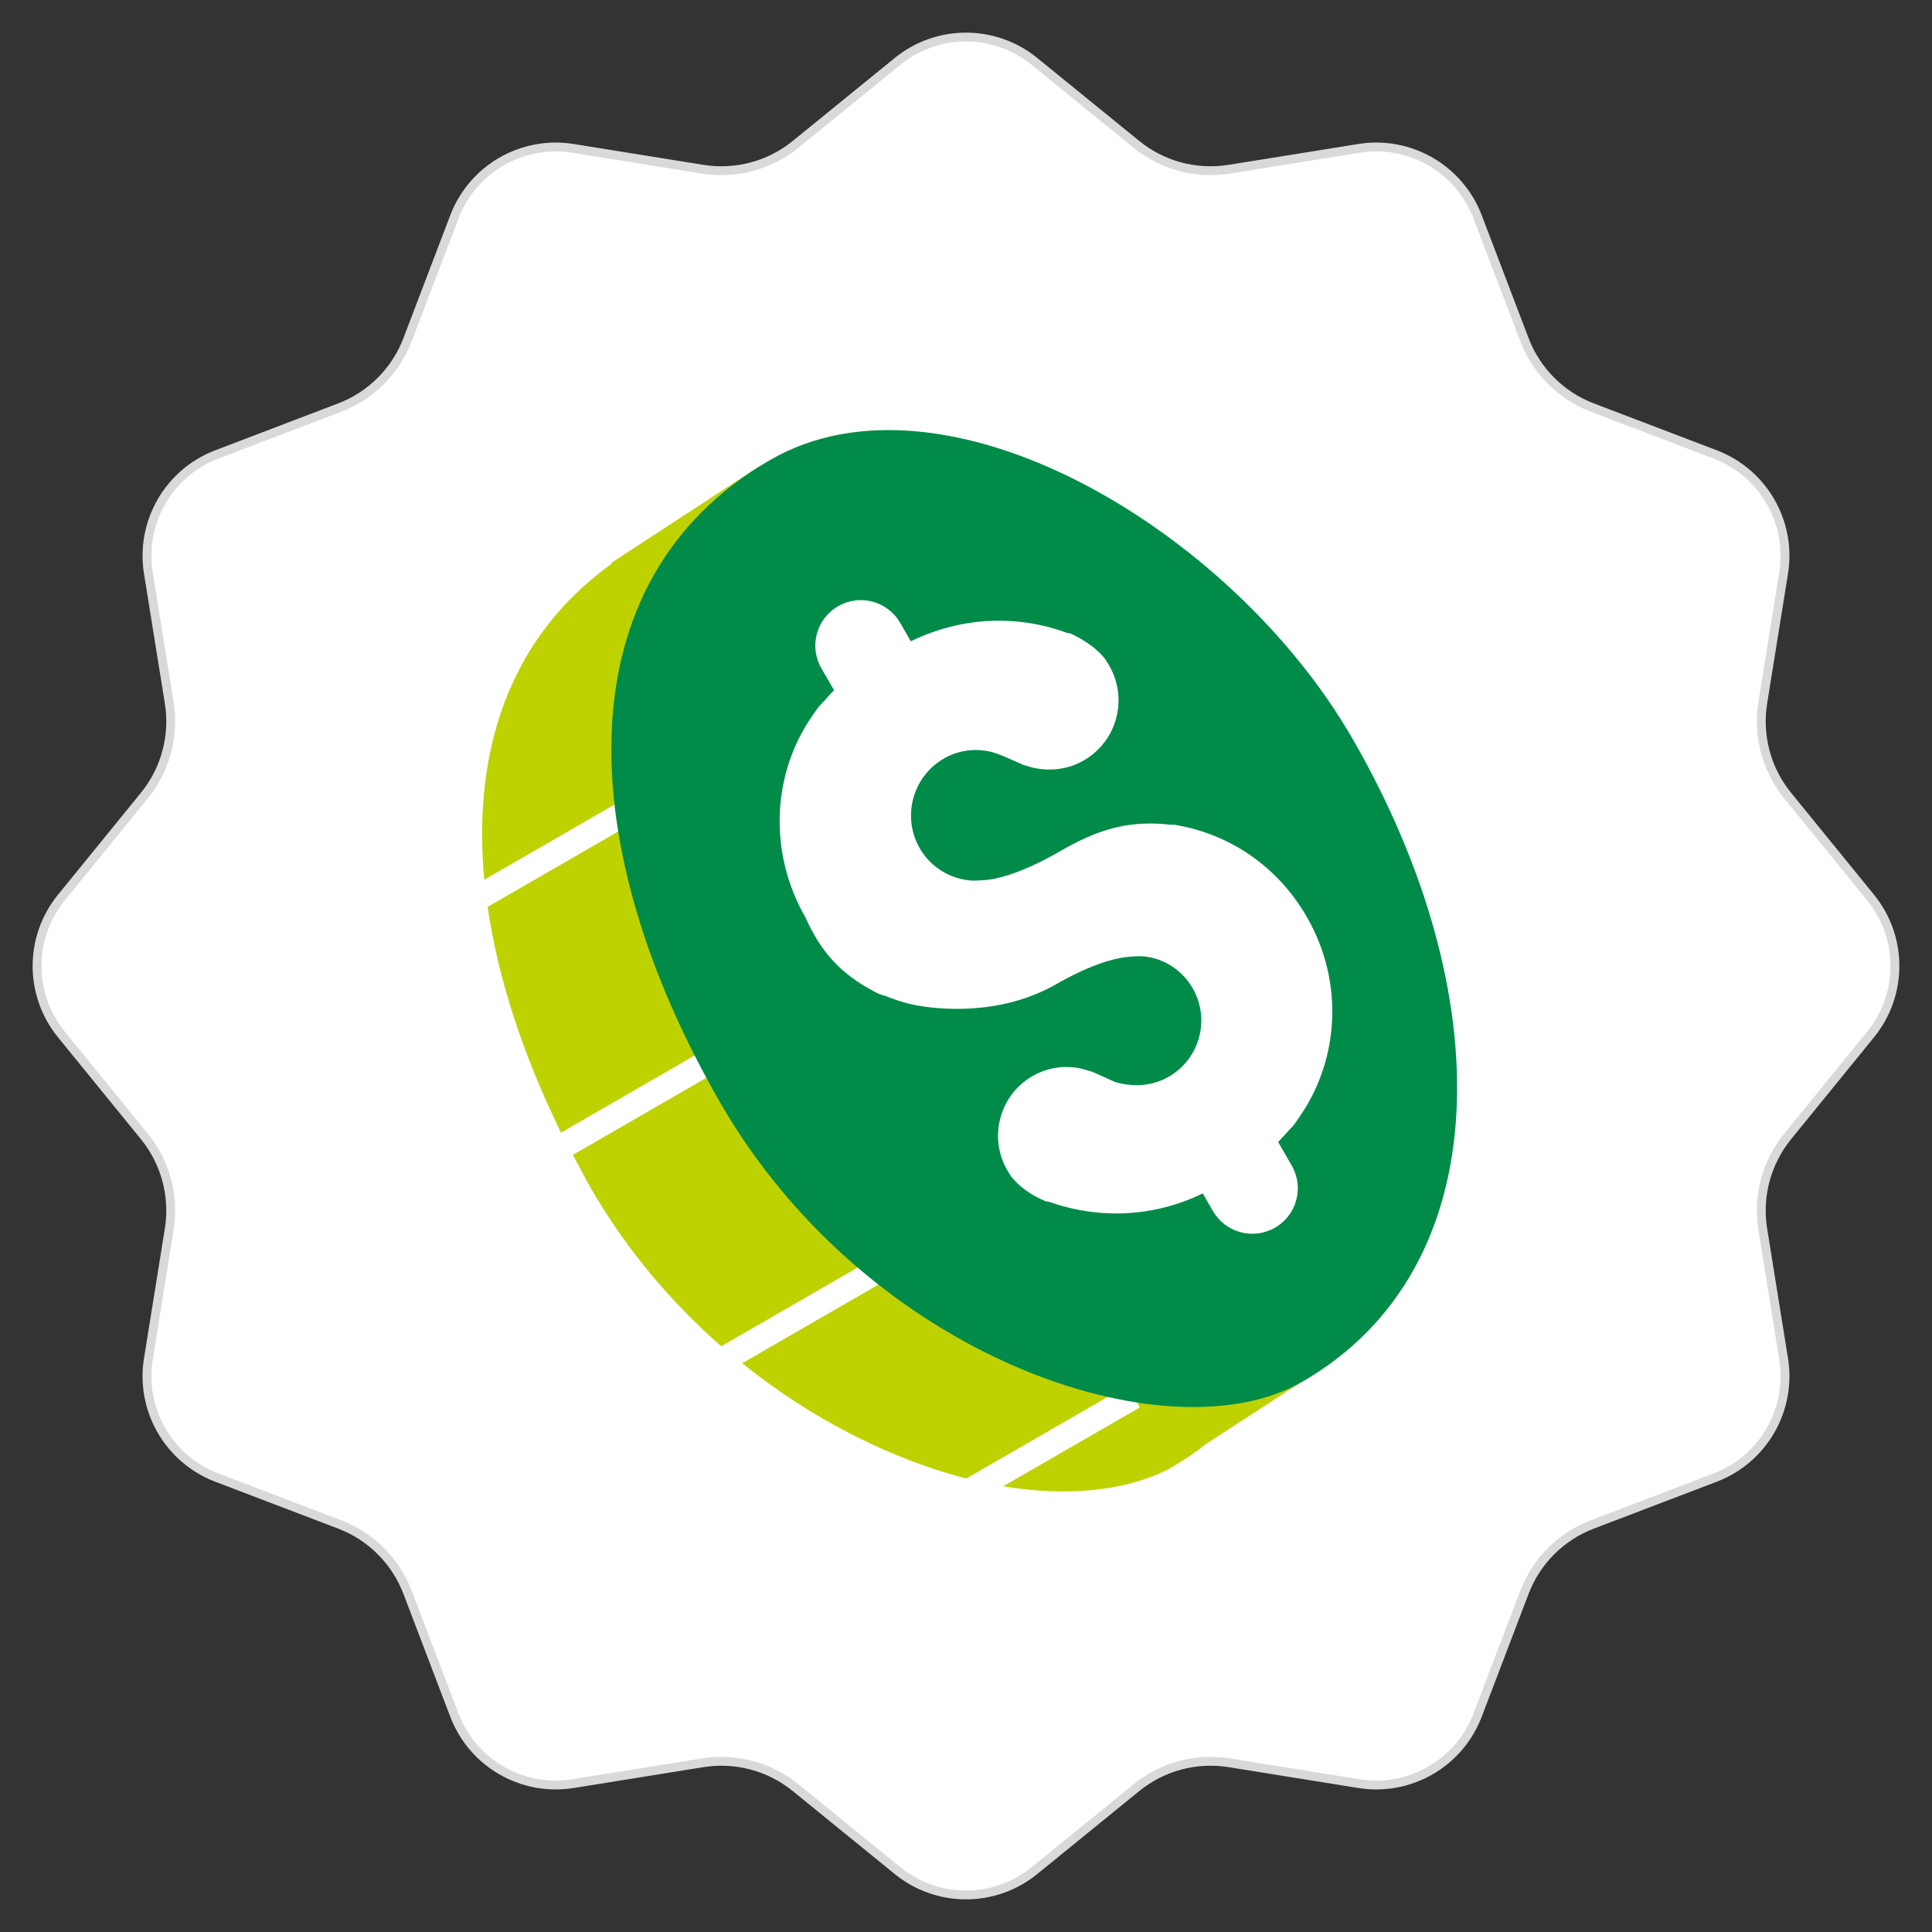 <svg width="109" height="109" viewBox="0 0 109 109" fill="none" xmlns="http://www.w3.org/2000/svg">
<rect x="0" y="0" width="109" height="109" fill="#333333" stroke="none"/>
<path d="M50.638 3.464C52.887 1.634 56.113 1.634 58.362 3.464L64.118 8.147C65.582 9.337 67.484 9.847 69.347 9.548L76.673 8.371C79.536 7.91 82.329 9.523 83.363 12.233L86.007 19.166C86.679 20.929 88.071 22.321 89.834 22.994L96.767 25.637C99.477 26.671 101.089 29.464 100.629 32.327L99.452 39.653C99.153 41.516 99.663 43.418 100.853 44.882L105.536 50.638C107.366 52.887 107.366 56.113 105.536 58.362L100.853 64.118C99.663 65.582 99.153 67.484 99.452 69.347L100.629 76.673C101.089 79.536 99.477 82.329 96.767 83.363L89.834 86.007C88.071 86.679 86.679 88.071 86.007 89.834L83.363 96.767C82.329 99.477 79.536 101.089 76.673 100.629L69.347 99.452C67.484 99.153 65.582 99.663 64.118 100.853L58.362 105.536C56.113 107.366 52.887 107.366 50.638 105.536L44.882 100.853C43.418 99.663 41.516 99.153 39.653 99.452L32.327 100.629C29.464 101.089 26.671 99.477 25.637 96.767L22.994 89.834C22.321 88.071 20.929 86.679 19.166 86.007L12.233 83.363C9.523 82.329 7.91 79.536 8.371 76.673L9.548 69.347C9.847 67.484 9.337 65.582 8.147 64.118L3.464 58.362C1.634 56.113 1.634 52.887 3.464 50.638L8.147 44.882C9.337 43.418 9.847 41.516 9.548 39.653L8.371 32.327C7.91 29.464 9.523 26.671 12.233 25.637L19.166 22.994C20.929 22.321 22.321 20.929 22.994 19.166L25.637 12.233C26.671 9.523 29.464 7.91 32.327 8.371L39.653 9.548C41.516 9.847 43.418 9.337 44.882 8.147L50.638 3.464Z" fill="white" stroke="#D9D9D9" stroke-width="0.5"/>
<path d="M33.426 66.975C41.587 81.111 58.148 86.867 65.93 82.878L66.119 82.769C66.166 82.742 66.261 82.687 66.308 82.66C66.97 82.278 67.557 81.876 68.117 81.426L74.214 77.465L72.973 75.534C76.839 67.818 75.171 56.741 69.139 46.293C64.062 37.5 53.777 29.948 44.795 29.02L42.988 26.218L34.609 31.686L34.636 31.733C24.532 39.017 25.565 53.36 33.426 66.975Z" fill="white"/>
<path d="M27.322 49.635L36.825 44.148L37.535 45.378L27.512 51.164C28.099 55.238 29.533 59.578 31.652 63.903L41.438 58.252L42.148 59.482L32.314 65.159C32.669 65.774 32.976 66.415 33.331 67.03C35.351 70.528 37.876 73.483 40.691 75.956L50.713 70.169L51.423 71.398L41.873 76.912C45.882 80.144 50.368 82.345 54.517 83.417L63.594 78.176L64.303 79.405L56.597 83.854C60.155 84.448 63.437 84.129 65.836 82.933L66.025 82.824C66.072 82.796 66.167 82.742 66.214 82.715C66.876 82.332 67.463 81.93 68.023 81.481L74.073 77.547L72.832 75.616C76.697 67.9 75.03 56.823 68.998 46.375C63.921 37.582 53.636 30.03 44.653 29.102L42.846 26.3L34.468 31.768L34.495 31.815C28.751 35.951 26.64 42.339 27.322 49.635Z" fill="#BED201"/>
<path d="M40.65 62.237C32.352 47.865 31.641 32.769 43.461 25.945C53.294 20.268 69.472 29.838 76.296 41.657C84.594 56.029 84.595 71.535 73.485 77.949C65.921 82.316 48.947 76.609 40.65 62.237Z" fill="#008B48"/>
<path d="M49.295 55.922C49.397 55.989 49.574 56.077 49.723 56.117C49.797 56.136 49.825 56.184 49.872 56.157C50.449 56.391 50.998 56.578 51.567 56.691C52.855 56.956 56.35 57.333 59.498 55.579C61.389 54.487 62.735 54.088 63.56 53.99C63.635 54.01 63.729 53.955 63.804 53.975C64.46 53.911 64.759 53.991 64.759 53.991C65.795 54.149 66.74 54.802 67.285 55.747C68.295 57.496 67.696 59.733 65.947 60.743C65.001 61.289 63.952 61.328 62.982 61.068C62.833 61.028 61.951 60.592 61.551 60.445L61.476 60.425L61.402 60.405C60.378 60.05 59.234 60.144 58.241 60.717C56.397 61.781 55.758 64.168 56.822 66.011C56.931 66.2 57.041 66.39 57.197 66.551C57.721 67.131 58.38 67.508 58.882 67.722C58.983 67.789 59.105 67.782 59.18 67.802C61.954 68.785 65.054 68.697 67.858 67.33L68.377 68.228C68.404 68.275 68.404 68.275 68.431 68.323C69.141 69.552 70.707 69.972 71.936 69.262C73.166 68.552 73.585 66.986 72.876 65.757C72.848 65.71 72.848 65.71 72.821 65.662L72.111 64.433C72.34 64.175 72.617 63.889 72.846 63.631C73.007 63.475 73.142 63.271 73.277 63.067C75.531 59.875 75.877 55.452 73.72 51.717C72.055 48.833 69.332 47.064 66.391 46.556C66.242 46.516 66.12 46.523 65.998 46.531C65.924 46.511 65.802 46.518 65.728 46.498C63.54 46.311 61.883 46.827 59.803 48.028C57.864 49.147 56.519 49.545 55.693 49.644C55.619 49.624 55.524 49.678 55.449 49.658C54.793 49.722 54.495 49.642 54.495 49.642C53.458 49.484 52.467 48.859 51.893 47.866C50.883 46.117 51.456 43.833 53.252 42.795C54.198 42.25 55.294 42.184 56.244 42.518C56.393 42.558 57.322 42.967 57.75 43.161L57.824 43.181L57.899 43.201C58.923 43.556 60.141 43.483 61.134 42.909C63.025 41.818 63.665 39.431 62.573 37.54C62.464 37.351 62.355 37.162 62.198 37C61.674 36.42 61.016 36.044 60.486 35.782C60.384 35.715 60.263 35.722 60.188 35.702C57.387 34.672 54.239 34.788 51.388 36.182L50.842 35.236C50.815 35.189 50.815 35.189 50.787 35.142C50.078 33.912 48.512 33.493 47.282 34.203C46.053 34.912 45.634 36.478 46.343 37.707C46.37 37.755 46.37 37.755 46.398 37.802L47.053 38.937C46.824 39.195 46.547 39.48 46.318 39.739C46.157 39.895 46.022 40.099 45.888 40.303C43.586 43.523 43.295 48.04 45.451 51.775C46.272 53.633 47.402 54.935 49.295 55.922Z" fill="white"/>
</svg>
